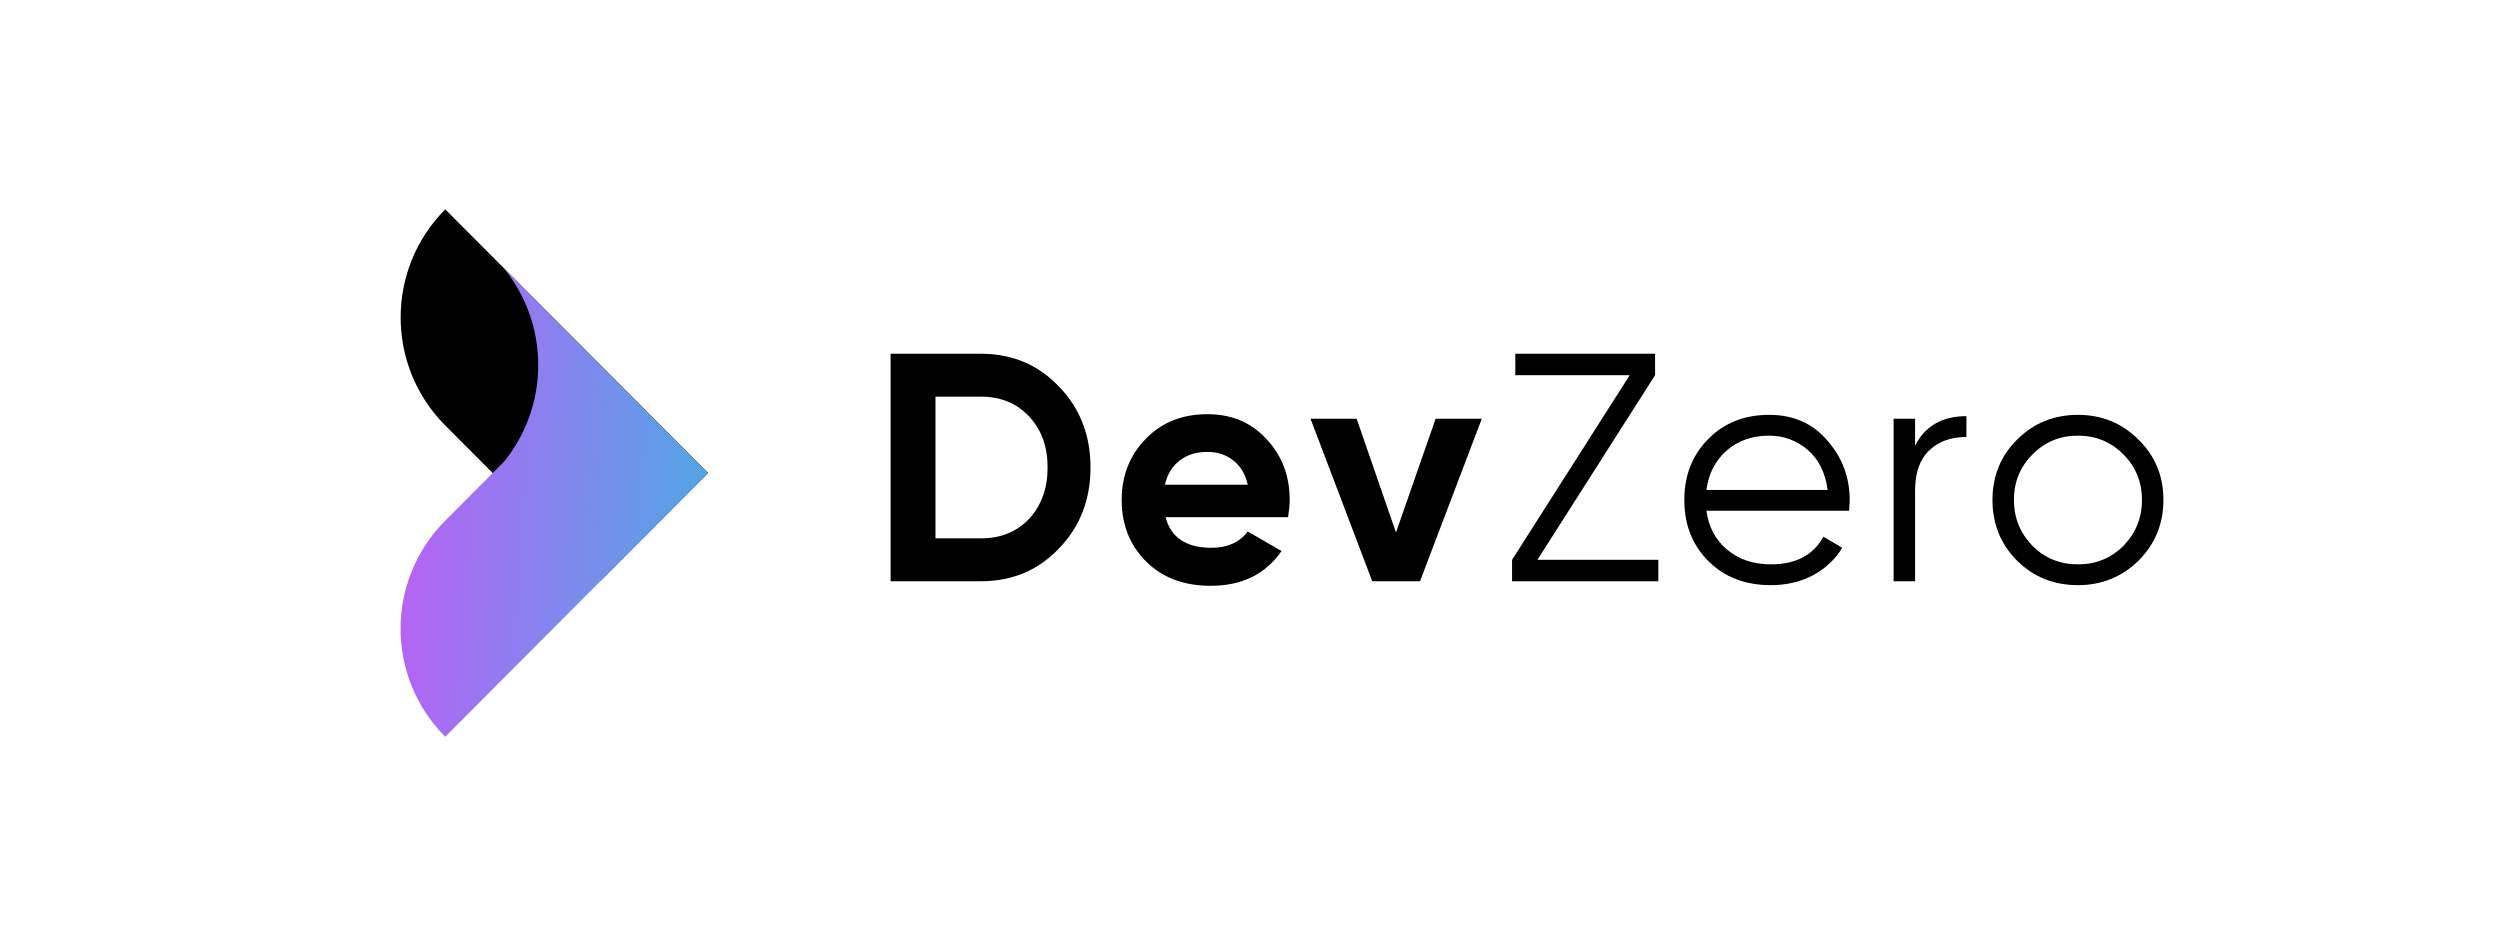 <?xml version="1.0" ?>
<svg xmlns="http://www.w3.org/2000/svg" viewBox="0 0 800 300" fill="none">
	<path d="M226.585 151.363L142.485 67C123.447 86.097 123.447 117.06 142.485 136.158L192.114 185.942L226.585 151.363Z" fill="black"/>
	<path d="M192.111 116.811L161.31 85.914C168.125 94.365 172.23 105.104 172.23 116.811C172.23 128.519 168.152 139.203 161.364 147.654L142.476 166.601C123.418 185.719 123.418 216.651 142.476 235.769L226.587 151.395L192.111 116.811Z" fill="url(#paint0_linear_1078_2542)"/>
	<path d="M285 113.2H313.912C323.896 113.2 332.216 116.701 338.872 123.704C345.597 130.637 348.96 139.269 348.96 149.6C348.96 159.931 345.597 168.563 338.872 175.496C332.216 182.499 323.896 186 313.912 186H285V113.2ZM299.352 172.272H313.912C320.221 172.272 325.352 170.192 329.304 166.032C333.256 161.733 335.232 156.256 335.232 149.6C335.232 142.875 333.256 137.432 329.304 133.272C325.352 129.043 320.221 126.928 313.912 126.928H299.352V172.272Z" fill="black"/>
	<path d="M412.181 165.512H372.973C374.706 172.029 379.594 175.288 387.637 175.288C392.767 175.288 396.65 173.555 399.285 170.088L410.101 176.328C404.97 183.747 397.413 187.456 387.429 187.456C378.831 187.456 371.933 184.856 366.733 179.656C361.533 174.456 358.933 167.904 358.933 160C358.933 152.235 361.498 145.717 366.629 140.448C371.69 135.179 378.277 132.544 386.389 132.544C394.085 132.544 400.359 135.179 405.213 140.448C410.205 145.717 412.701 152.235 412.701 160C412.701 161.456 412.527 163.293 412.181 165.512ZM372.765 155.112H399.285C398.522 151.715 396.962 149.115 394.605 147.312C392.317 145.509 389.578 144.608 386.389 144.608C382.783 144.608 379.802 145.544 377.445 147.416C375.087 149.219 373.527 151.784 372.765 155.112Z" fill="black"/>
	<path d="M446.714 170.4L459.402 134H474.17L454.41 186H439.122L419.362 134H434.13L446.714 170.4Z" fill="black"/>
	<path d="M529.623 120.064L491.975 179.136H530.663V186H483.863V179.136L521.511 120.064H484.903V113.2H529.623V120.064Z" fill="black"/>
	<path d="M566.127 132.752C573.893 132.752 580.098 135.491 584.743 140.968C589.527 146.376 591.919 152.789 591.919 160.208C591.919 160.555 591.85 161.629 591.711 163.432H546.055C546.749 168.632 548.967 172.792 552.711 175.912C556.455 179.032 561.135 180.592 566.751 180.592C574.655 180.592 580.237 177.645 583.495 171.752L589.527 175.288C587.239 179.032 584.085 181.979 580.063 184.128C576.111 186.208 571.639 187.248 566.647 187.248C558.466 187.248 551.81 184.683 546.679 179.552C541.549 174.421 538.983 167.904 538.983 160C538.983 152.165 541.514 145.683 546.575 140.552C551.637 135.352 558.154 132.752 566.127 132.752ZM566.127 139.408C560.719 139.408 556.178 141.003 552.503 144.192C548.898 147.381 546.749 151.576 546.055 156.776H584.847C584.085 151.229 581.97 146.965 578.503 143.984C574.898 140.933 570.773 139.408 566.127 139.408Z" fill="black"/>
	<path d="M612.822 134V142.632C616.011 136.323 621.488 133.168 629.254 133.168V139.824C624.262 139.824 620.275 141.28 617.294 144.192C614.312 147.035 612.822 151.333 612.822 157.088V186H605.958V134H612.822Z" fill="black"/>
	<path d="M684.288 179.448C678.95 184.648 672.502 187.248 664.944 187.248C657.248 187.248 650.766 184.648 645.496 179.448C640.227 174.179 637.592 167.696 637.592 160C637.592 152.304 640.227 145.856 645.496 140.656C650.766 135.387 657.248 132.752 664.944 132.752C672.571 132.752 679.019 135.387 684.288 140.656C689.627 145.856 692.297 152.304 692.297 160C692.297 167.627 689.627 174.109 684.288 179.448ZM650.384 174.664C654.336 178.616 659.19 180.592 664.944 180.592C670.699 180.592 675.552 178.616 679.504 174.664C683.456 170.573 685.432 165.685 685.432 160C685.432 154.245 683.456 149.392 679.504 145.44C675.552 141.419 670.699 139.408 664.944 139.408C659.19 139.408 654.336 141.419 650.384 145.44C646.432 149.392 644.456 154.245 644.456 160C644.456 165.685 646.432 170.573 650.384 174.664Z" fill="black"/>
	<defs>
		<linearGradient id="paint0_linear_1078_2542" x1="278" y1="-44" x2="77.207" y2="-57.315" gradientUnits="userSpaceOnUse">
			<stop stop-color="#2CC0E0"/>
			<stop offset="1" stop-color="#FB35FF"/>
		</linearGradient>
	</defs>
</svg>